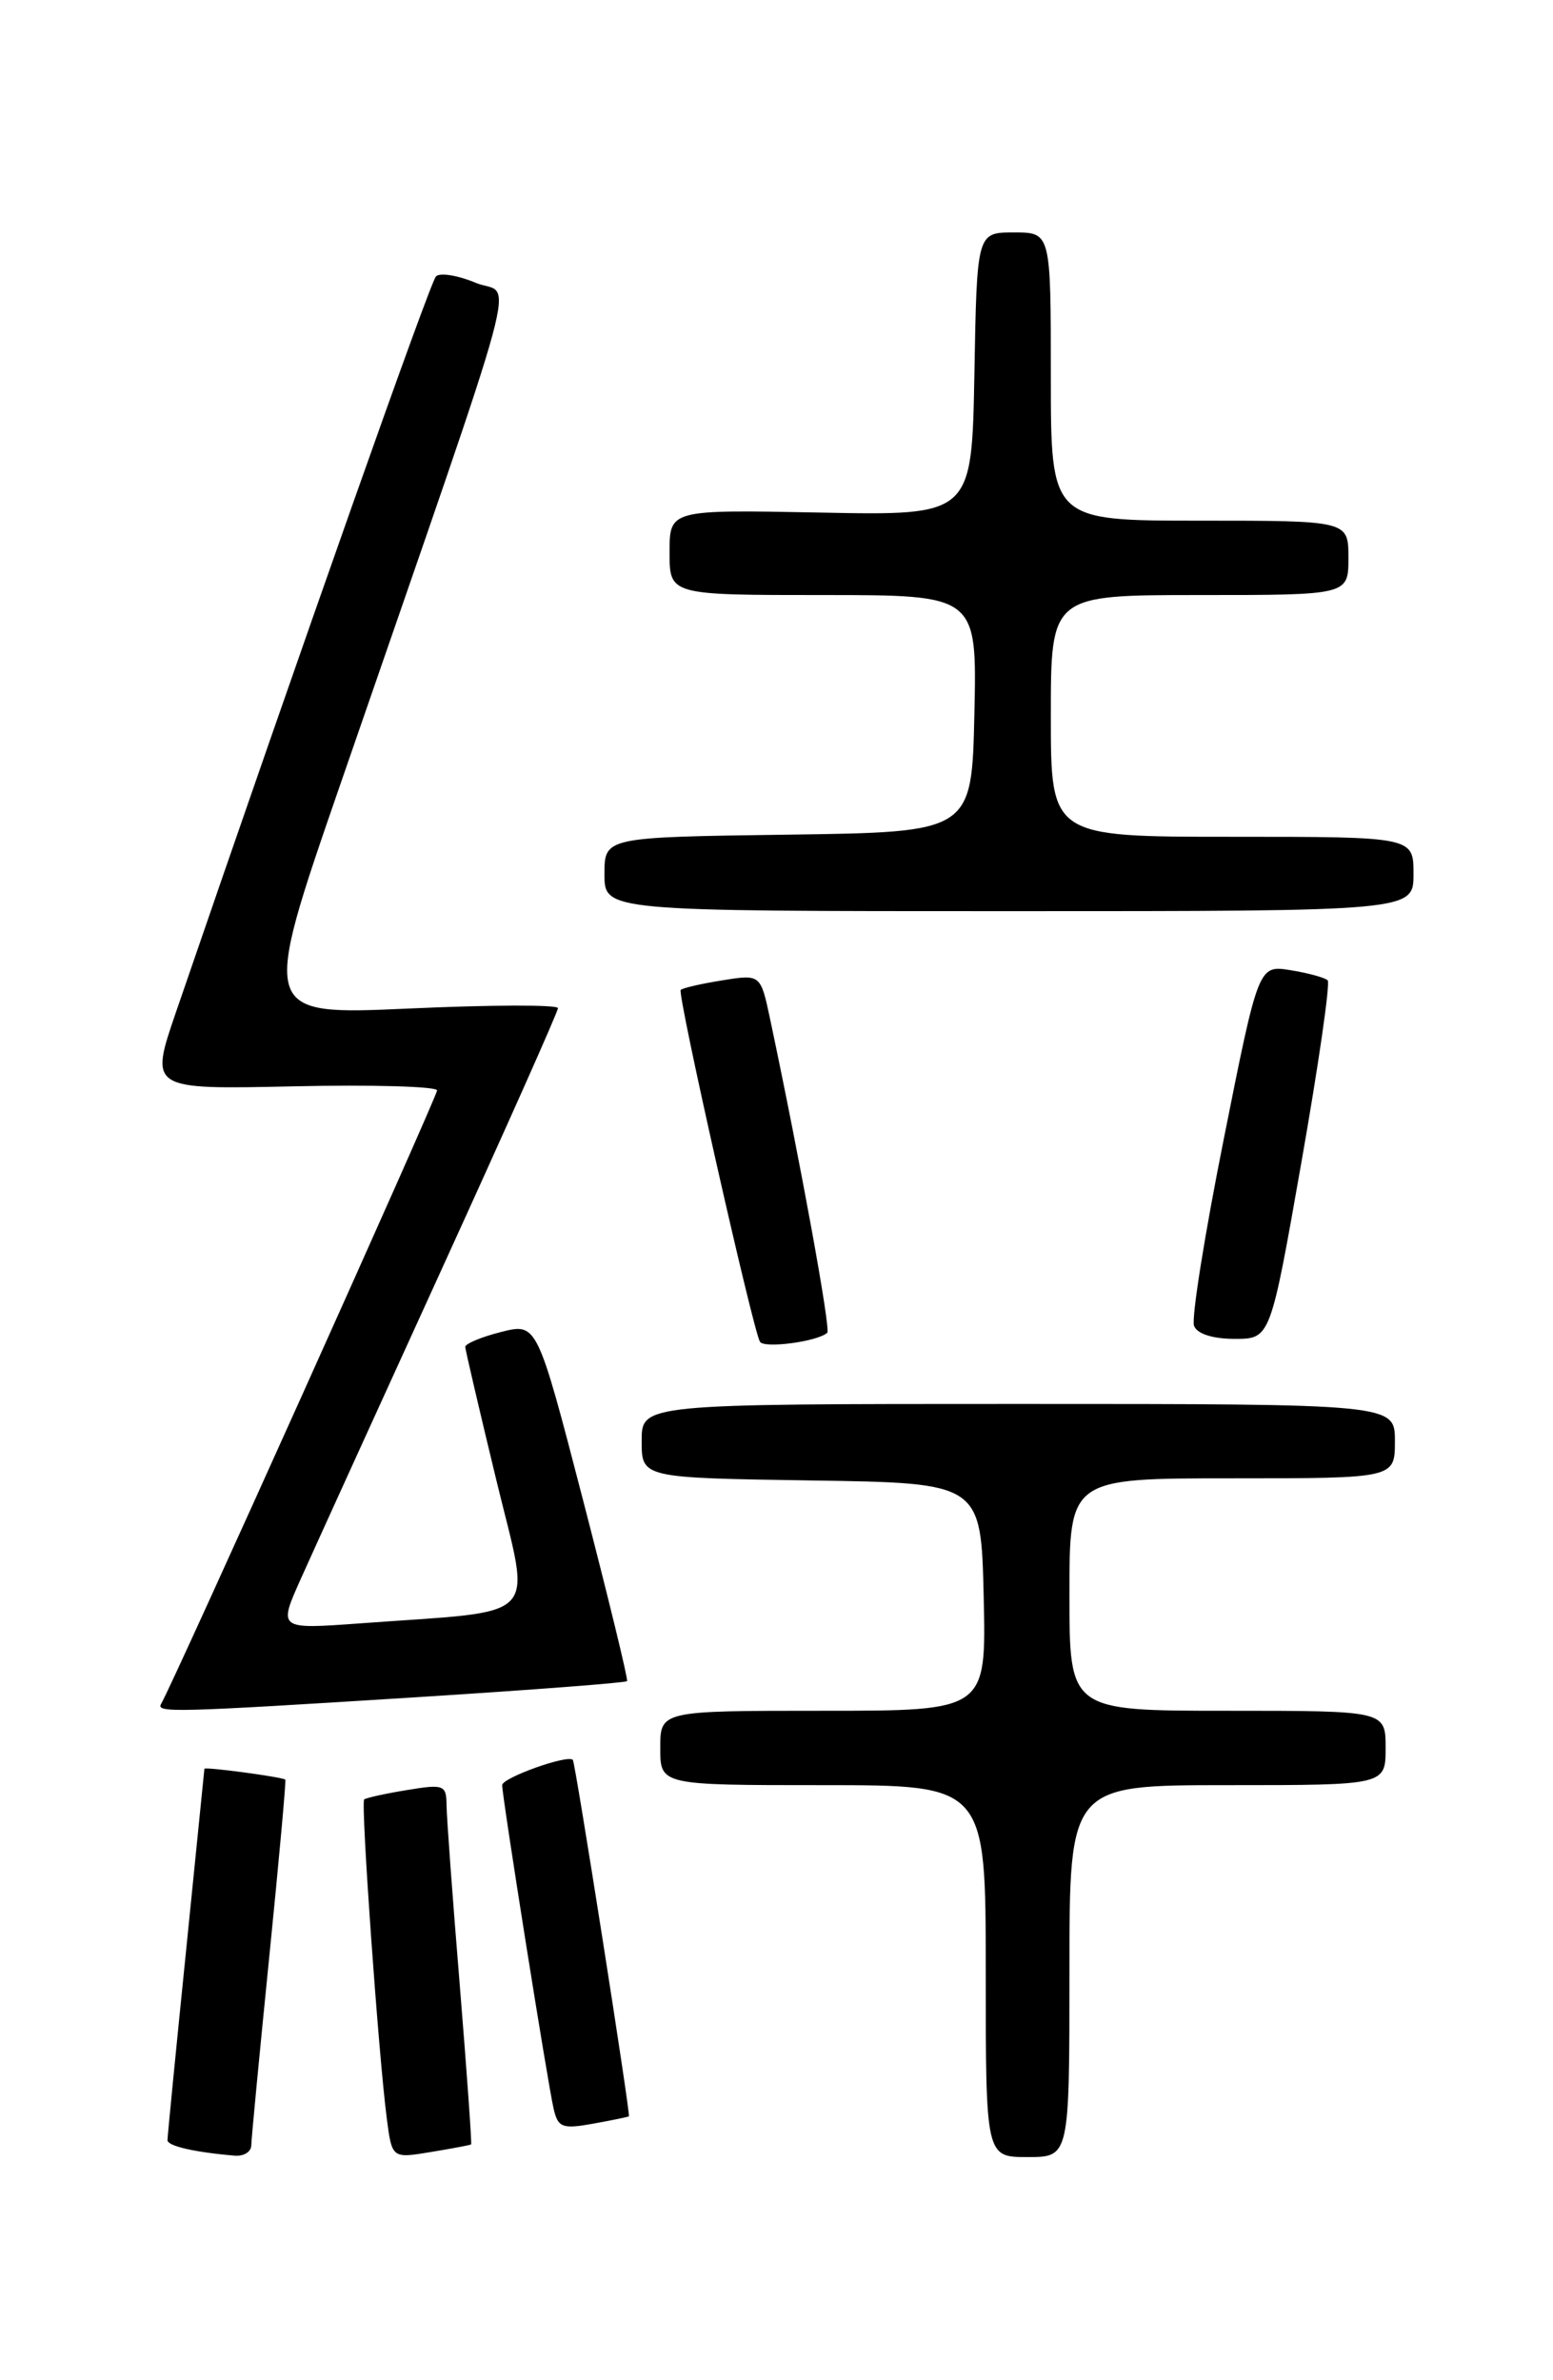 <?xml version="1.0" encoding="UTF-8" standalone="no"?>
<!DOCTYPE svg PUBLIC "-//W3C//DTD SVG 1.1//EN" "http://www.w3.org/Graphics/SVG/1.1/DTD/svg11.dtd" >
<svg xmlns="http://www.w3.org/2000/svg" xmlns:xlink="http://www.w3.org/1999/xlink" version="1.1" viewBox="0 0 167 256">
 <g >
 <path fill="currentColor"
d=" M 27.02 230.75 C 27.03 230.06 27.90 220.96 28.95 210.51 C 30.00 200.07 30.78 191.47 30.68 191.40 C 30.25 191.11 22.00 190.00 21.98 190.24 C 21.97 190.38 21.07 199.28 19.99 210.00 C 18.90 220.72 18.01 229.81 18.01 230.18 C 18.00 230.81 20.89 231.48 25.25 231.85 C 26.21 231.93 27.01 231.44 27.02 230.75 Z  M 50.66 230.64 C 50.75 230.56 50.20 222.85 49.44 213.50 C 48.67 204.15 48.03 195.45 48.02 194.16 C 48.00 191.97 47.73 191.87 43.75 192.53 C 41.41 192.91 39.35 193.37 39.16 193.54 C 38.78 193.88 40.69 220.86 41.59 227.83 C 42.15 232.15 42.15 232.15 46.32 231.46 C 48.62 231.08 50.57 230.71 50.66 230.64 Z  M 115.00 212.00 C 115.00 192.00 115.00 192.00 132.00 192.00 C 149.00 192.00 149.00 192.00 149.00 188.00 C 149.00 184.00 149.00 184.00 132.00 184.00 C 115.00 184.00 115.00 184.00 115.00 171.50 C 115.00 159.00 115.00 159.00 132.50 159.00 C 150.00 159.00 150.00 159.00 150.00 155.00 C 150.00 151.00 150.00 151.00 109.50 151.00 C 69.00 151.00 69.00 151.00 69.00 154.98 C 69.00 158.95 69.00 158.95 87.25 159.23 C 105.50 159.50 105.50 159.50 105.78 171.75 C 106.06 184.00 106.06 184.00 88.53 184.00 C 71.00 184.00 71.00 184.00 71.00 188.00 C 71.00 192.00 71.00 192.00 88.50 192.00 C 106.00 192.00 106.00 192.00 106.00 212.00 C 106.00 232.00 106.00 232.00 110.50 232.00 C 115.00 232.00 115.00 232.00 115.00 212.00 Z  M 67.63 227.62 C 67.82 227.45 61.86 189.54 61.60 189.28 C 61.03 188.69 54.00 191.21 54.00 192.00 C 54.00 193.26 58.88 223.97 59.53 226.79 C 60.00 228.83 60.46 229.01 63.78 228.41 C 65.83 228.04 67.56 227.68 67.63 227.62 Z  M 44.85 182.54 C 57.15 181.76 67.31 180.99 67.43 180.81 C 67.56 180.64 65.43 171.90 62.71 161.39 C 57.75 142.28 57.75 142.28 53.88 143.26 C 51.74 143.80 50.02 144.53 50.03 144.87 C 50.05 145.22 51.55 151.66 53.37 159.18 C 57.11 174.68 58.58 173.13 38.71 174.60 C 29.92 175.24 29.92 175.24 32.32 169.87 C 33.64 166.92 40.41 152.04 47.36 136.81 C 54.31 121.58 60.00 108.81 60.00 108.43 C 60.00 108.05 52.80 108.07 44.01 108.47 C 28.02 109.19 28.02 109.19 36.60 84.35 C 56.82 25.81 55.13 32.08 51.16 30.42 C 49.23 29.61 47.30 29.30 46.88 29.73 C 46.25 30.36 32.54 69.19 18.93 108.84 C 16.07 117.18 16.07 117.18 31.53 116.84 C 40.04 116.65 47.00 116.85 47.00 117.28 C 47.00 117.95 18.57 181.17 17.33 183.25 C 16.74 184.24 18.59 184.19 44.85 182.54 Z  M 88.96 143.34 C 89.35 142.98 86.07 124.98 82.82 109.64 C 81.79 104.78 81.79 104.78 77.68 105.44 C 75.42 105.80 73.41 106.26 73.20 106.47 C 72.80 106.86 80.93 142.92 81.72 144.31 C 82.16 145.06 87.94 144.29 88.96 143.34 Z  M 139.95 124.98 C 141.79 114.52 143.06 105.72 142.77 105.44 C 142.48 105.15 140.69 104.66 138.79 104.35 C 135.33 103.79 135.33 103.79 131.60 122.49 C 129.54 132.78 128.10 141.82 128.40 142.60 C 128.73 143.46 130.40 144.00 132.77 144.00 C 136.61 144.00 136.61 144.00 139.95 124.98 Z  M 152.00 94.00 C 152.00 90.00 152.00 90.00 132.50 90.00 C 113.00 90.00 113.00 90.00 113.00 77.00 C 113.00 64.00 113.00 64.00 129.00 64.00 C 145.00 64.00 145.00 64.00 145.00 60.00 C 145.00 56.00 145.00 56.00 129.00 56.00 C 113.00 56.00 113.00 56.00 113.00 40.50 C 113.00 25.00 113.00 25.00 109.03 25.00 C 105.05 25.00 105.05 25.00 104.78 40.23 C 104.50 55.45 104.50 55.45 88.25 55.13 C 72.00 54.81 72.00 54.81 72.00 59.41 C 72.00 64.00 72.00 64.00 88.53 64.00 C 105.06 64.00 105.06 64.00 104.78 76.75 C 104.50 89.50 104.50 89.50 84.75 89.77 C 65.00 90.04 65.00 90.04 65.00 94.02 C 65.00 98.00 65.00 98.00 108.50 98.00 C 152.00 98.00 152.00 98.00 152.00 94.00 Z "/>
</g>
</svg>